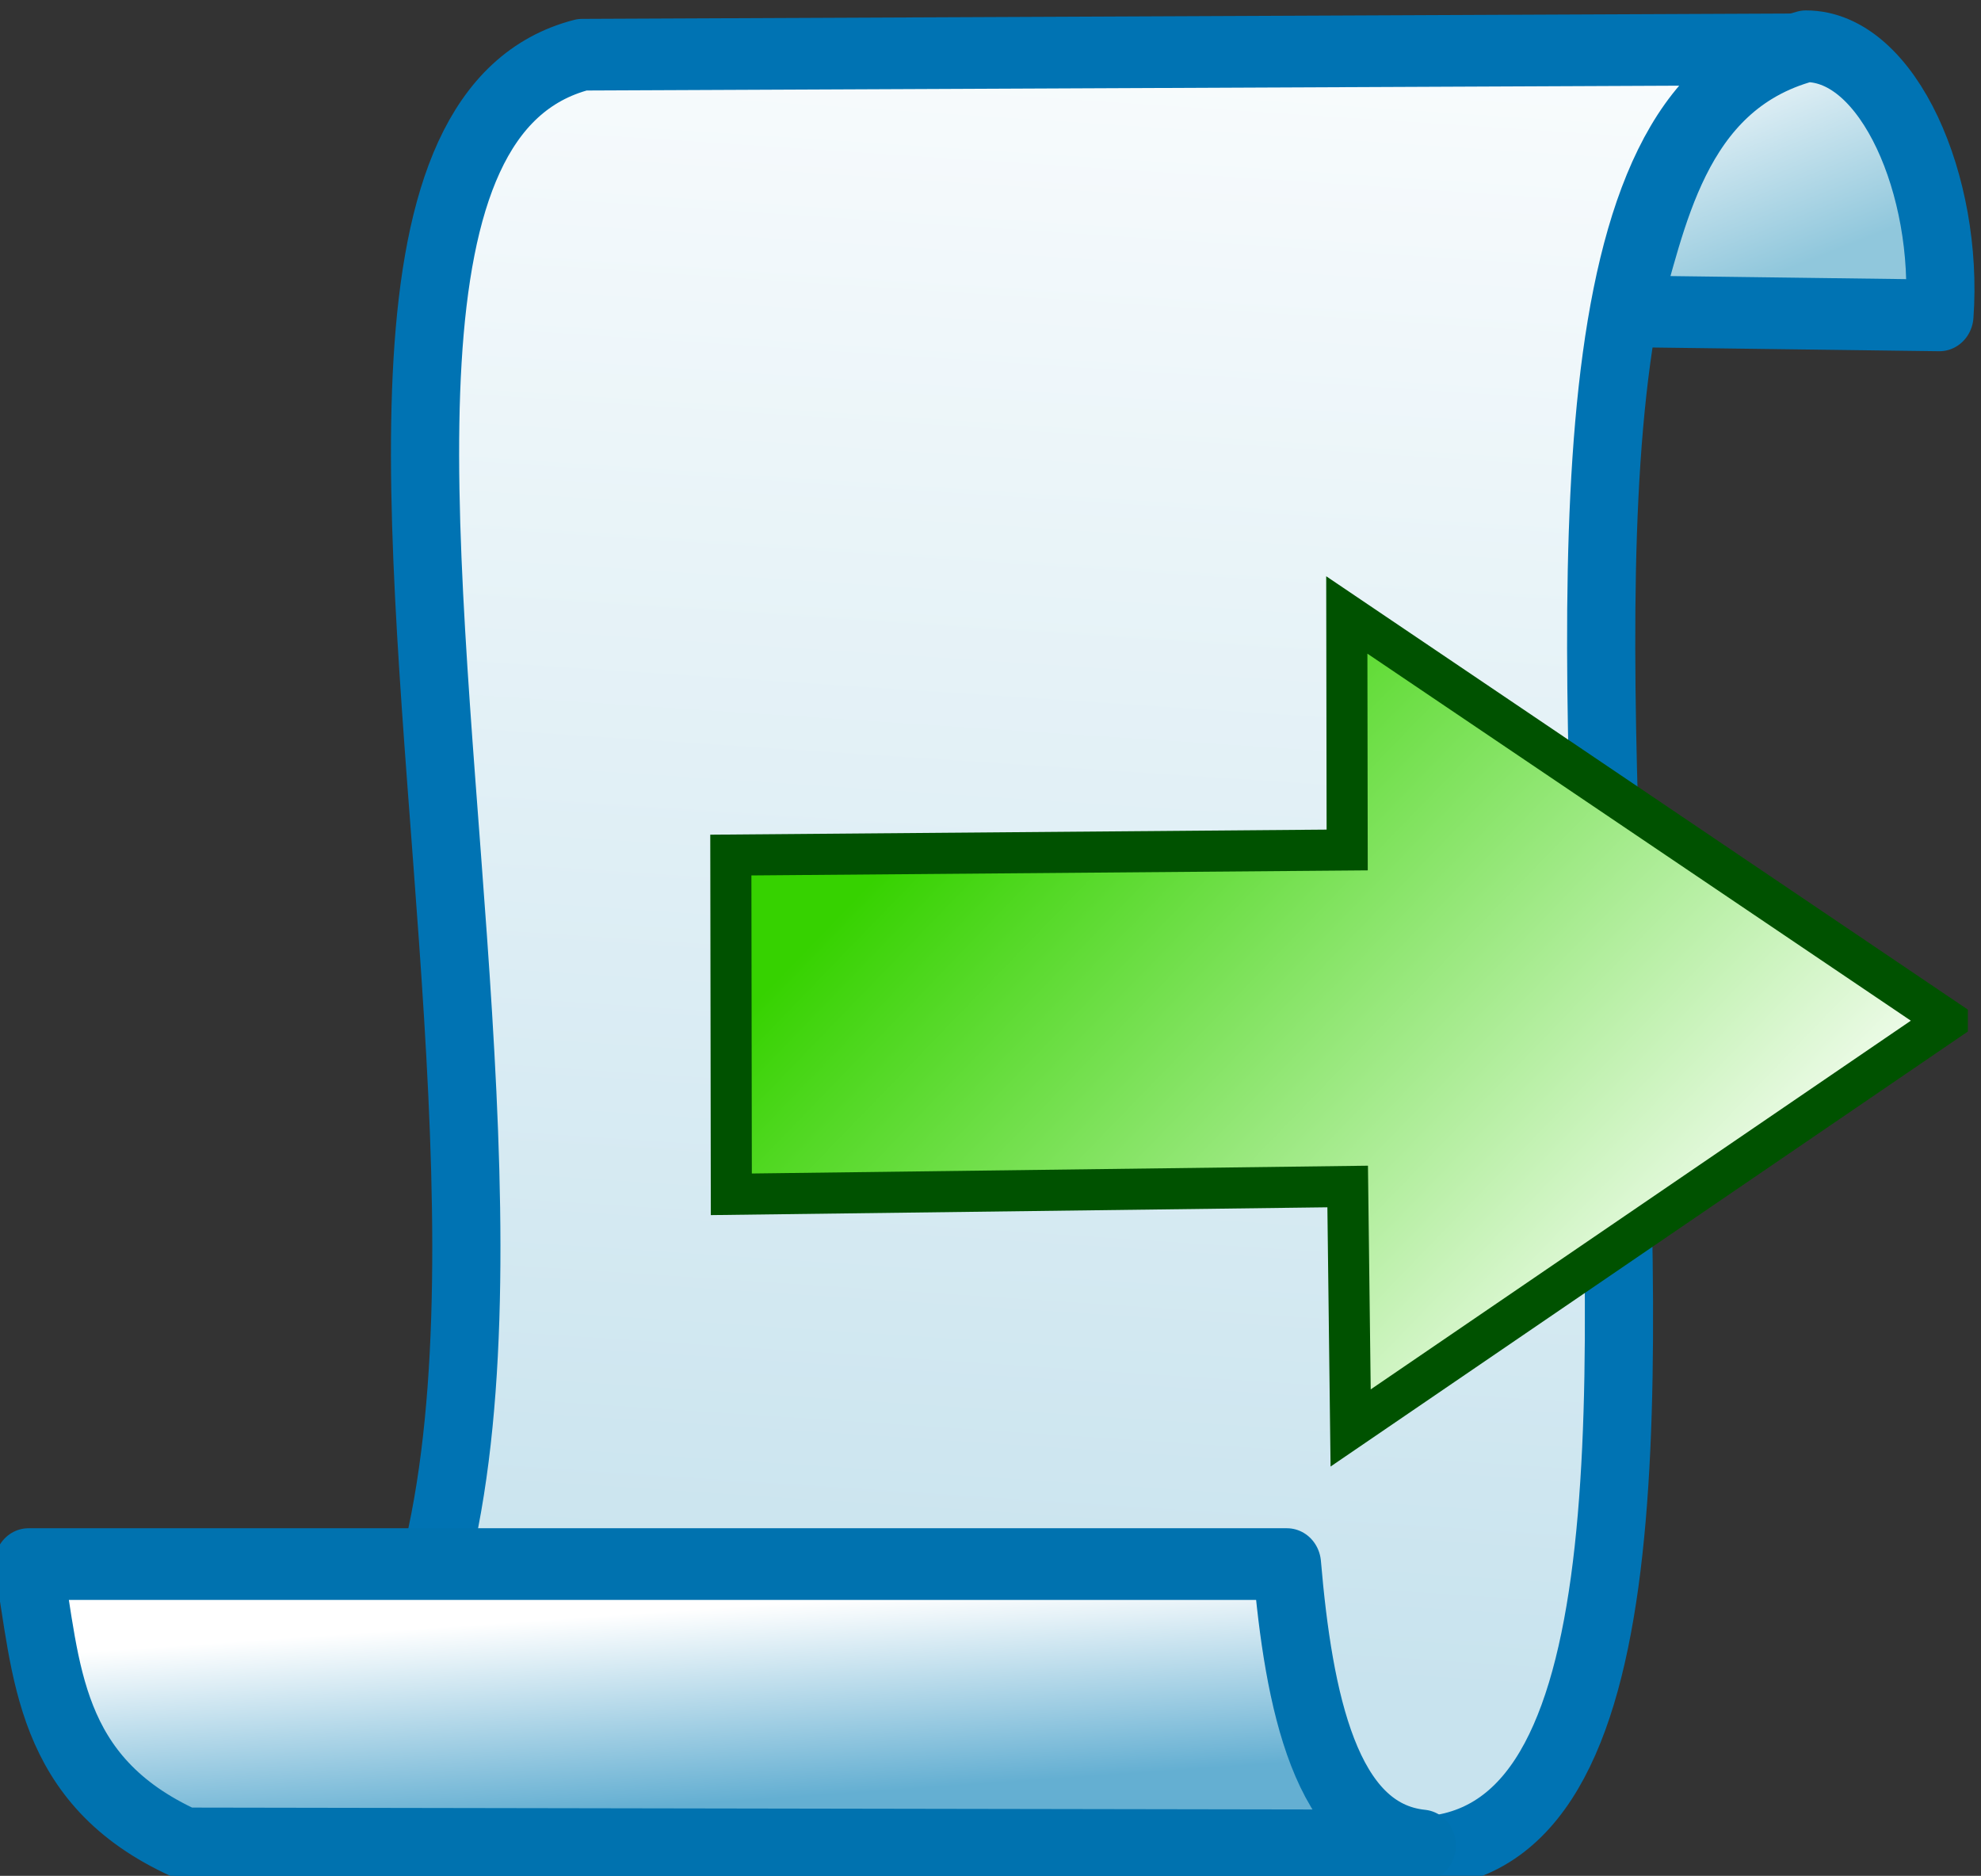 <?xml version="1.0" encoding="UTF-8" standalone="no"?>
<svg
   xmlns:dc="http://purl.org/dc/elements/1.1/"
   xmlns:cc="http://creativecommons.org/ns#"
   xmlns:rdf="http://www.w3.org/1999/02/22-rdf-syntax-ns#"
   xmlns:svg="http://www.w3.org/2000/svg"
   xmlns="http://www.w3.org/2000/svg"
   xmlns:sodipodi="http://sodipodi.sourceforge.net/DTD/sodipodi-0.dtd"
   xmlns:inkscape="http://www.inkscape.org/namespaces/inkscape"
   height="15.99"
   width="16.89"
   version="1.1"
   viewBox="0 0 16.89 15.99"
   id="svg3280"
   inkscape:version="0.48.5 r10040"
   sodipodi:docname="executescriptforallnodes.svg">
  <rect x="0" y="0" width="16.89" height="15.99" fill="#333333" stroke="none"/>
  <sodipodi:namedview
     pagecolor="#ffffff"
     bordercolor="#666666"
     borderopacity="1"
     objecttolerance="10"
     gridtolerance="10"
     guidetolerance="10"
     inkscape:pageopacity="0"
     inkscape:pageshadow="2"
     inkscape:window-width="640"
     inkscape:window-height="480"
     id="namedview3318"
     showgrid="false"
     fit-margin-top="0"
     fit-margin-left="0"
     fit-margin-right="0"
     fit-margin-bottom="0"
     inkscape:zoom="0.22425739"
     inkscape:cx="343.57227"
     inkscape:cy="-333.62489"
     inkscape:window-x="0"
     inkscape:window-y="27"
     inkscape:window-maximized="0"
     inkscape:current-layer="svg3280" />
  <defs
     id="defs3282">
    <linearGradient
       id="d"
       y2="377.6"
       gradientUnits="userSpaceOnUse"
       x2="142.38"
       gradientTransform="matrix(-0.416,3.0153e-4,-4.2988e-4,-0.265,-294.04,377.08)"
       y1="388.92"
       x1="160.7">
      <stop
         stop-color="#36d200"
         offset="0"
         id="stop3285" />
      <stop
         stop-color="#fff"
         offset="1"
         id="stop3287" />
    </linearGradient>
    <linearGradient
       id="c"
       y2="166.63"
       gradientUnits="userSpaceOnUse"
       x2="-239.54"
       y1="192.64"
       x1="-241.17">
      <stop
         stop-color="#c8e3ee"
         offset="0"
         id="stop3290" />
      <stop
         stop-color="#fff"
         offset="1"
         id="stop3292" />
    </linearGradient>
    <linearGradient
       id="b"
       y2="170.07"
       gradientUnits="userSpaceOnUse"
       x2="-230.53"
       y1="173.28"
       x1="-229.32">
      <stop
         stop-color="#90c7dc"
         offset="0"
         id="stop3295" />
      <stop
         stop-color="#fff"
         offset="1"
         id="stop3297" />
    </linearGradient>
    <linearGradient
       id="a"
       y2="191.93"
       gradientUnits="userSpaceOnUse"
       x2="-245.73"
       y1="194.64"
       x1="-245.55">
      <stop
         stop-color="#64afd2"
         offset="0"
         id="stop3300" />
      <stop
         stop-color="#fff"
         offset="1"
         id="stop3302" />
    </linearGradient>
  </defs>
  <g
     transform="matrix(1.055,0,0,1.055,388.005,-281.277)"
     id="g3306">
    <g
       transform="matrix(0.551,0,0,0.579,-227.09,168.51)"
       id="g3308"
       style="stroke-width:1px;stroke-linejoin:round">
      <path
         d="m -234.63,195.29 -17.922,-0.128 c 8.8,-1.933 -0.416,-23.448 5.761,-24.963 l 18.07,-0.076 c -6.97,0.866 0.946,25.241 -5.909,25.166 z"
         id="path3310"
         inkscape:connector-curvature="0"
         style="fill:url(#c);stroke:#0073b3" />
      <path
         d="m -231.5,173.78 4.615,0.057 c 0.136,-1.796 -0.742,-3.759 -1.959,-3.756 -1.95,0.502 -2.255,2.459 -2.655,3.699 z"
         id="path3312"
         inkscape:connector-curvature="0"
         style="fill:url(#b);stroke:#0073b3" />
      <path
         d="m -252.62,195.16 c -2.032,-0.877 -2.019,-2.435 -2.293,-3.898 h 18.458 c 0.171,1.904 0.567,3.79 1.978,3.927 z"
         id="path3314"
         inkscape:connector-curvature="0"
         style="fill:url(#a);stroke:#0072af" />
    </g>
    <path
       d="m -352.04,274.86 -4.822,3.291 -0.024,-1.951 -4.981,0.063 -0.004,-2.741 4.981,-0.041 -0.003,-1.899 4.853,3.277 z"
       id="path3316"
       inkscape:connector-curvature="0"
       style="fill:url(#d);fill-rule:evenodd;stroke:#005200;stroke-width:0.332px" />
  </g>
</svg>
